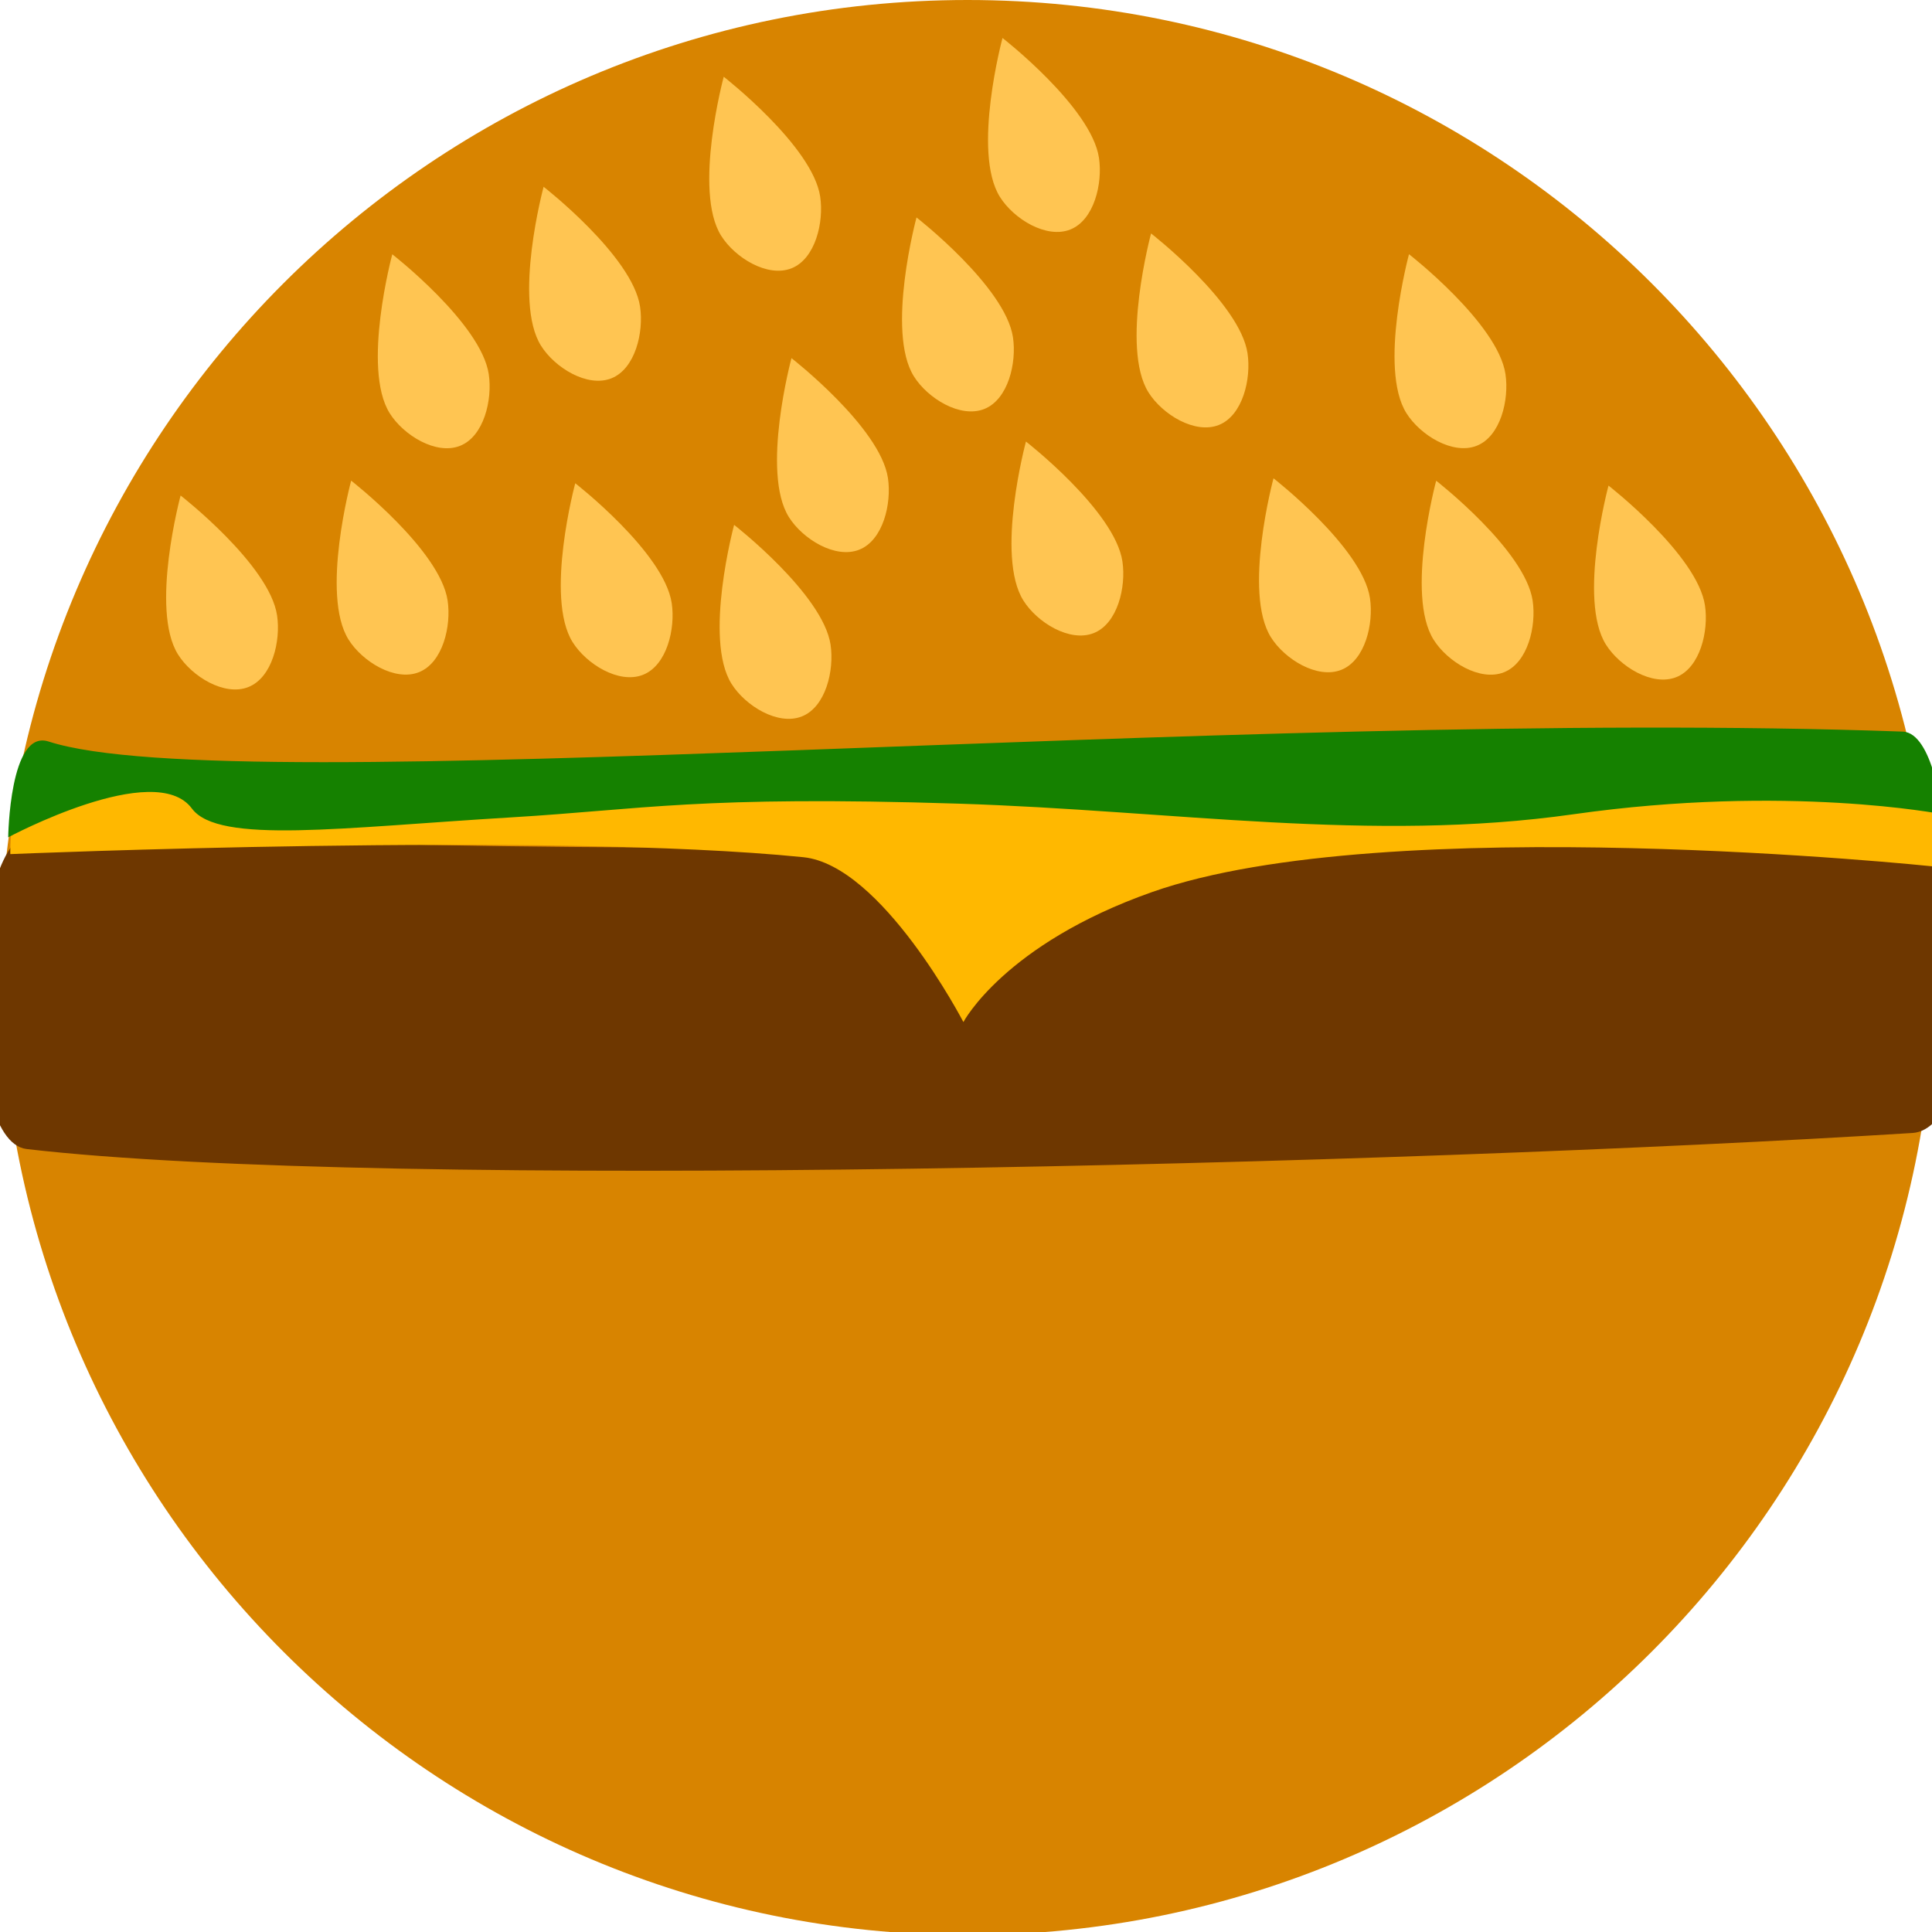 <?xml version="1.0" encoding="utf-8"?>
<svg width="90" height="90" viewBox="0 0 23.812 23.812" version="1.1" id="svg8" xmlns="http://www.w3.org/2000/svg">
  <g id="layer1" transform="translate(-84.254,-147.082)">
    <g id="g862" transform="matrix(0.265,0,0,0.265,84.254,147.082)" style="fill:#f8c574;fill-opacity:1">
      <path d="" stroke="none" stroke-width="0" stroke-linecap="butt" stroke-miterlimit="10" id="path19" style="mix-blend-mode: normal; fill-opacity: 1; fill-rule: nonzero; stroke-linejoin: miter; stroke-dasharray: none; stroke-dashoffset: 0; fill: rgb(216, 132, 0);"/>
      <path d="" stroke="none" stroke-width="0" stroke-linecap="butt" stroke-miterlimit="10" id="path21" style="mix-blend-mode: normal; fill-opacity: 1; fill-rule: nonzero; stroke-linejoin: miter; stroke-dasharray: none; stroke-dashoffset: 0; fill: rgb(216, 132, 0);"/>
      <path d="M 0,45 C 0,20.147 20.147,0 45,0 c 24.853,0 45,20.147 45,45 0,24.853 -20.147,45 -45,45 -24.853,0 -45,-20.147 -45,-45 z" stroke="none" stroke-width="0" stroke-linecap="butt" stroke-miterlimit="10" id="path23" style="mix-blend-mode: normal; fill-opacity: 1; fill-rule: nonzero; stroke-linejoin: miter; stroke-dasharray: none; stroke-dashoffset: 0; fill: rgb(216, 132, 0);"/>
    </g>
  </g>
  <path style="fill: rgb(110, 55, 0);" d="M 0.329 14.162 C 4.755 14.676 17.234 14.36 23.572 13.964 C 24.427 13.911 24.624 10.66 23.769 10.605 C 14.798 10.031 12.281 10.755 0.424 10.265 C -0.385 10.232 -0.522 14.063 0.329 14.162 Z"/>
  <path style="fill: rgb(255, 184, 0);" d="M 0.127 10.527 C 0.127 10.527 6.749 10.247 9.901 10.565 C 10.87 10.663 11.874 12.597 11.874 12.597 C 11.874 12.597 12.376 11.638 14.198 10.995 C 17.096 9.973 23.822 10.678 23.822 10.678 C 23.822 10.678 23.995 9.758 23.597 9.766 C 14.386 9.957 8.373 9.013 0.366 9.689 C 0.114 9.71 0.127 10.527 0.127 10.527 Z"/>
  <path style="fill: rgb(21, 129, 0);" d="M 0.101 10.32 C 0.101 10.32 1.911 9.35 2.365 9.965 C 2.693 10.409 4.214 10.199 6.304 10.074 C 7.921 9.977 8.622 9.804 11.813 9.905 C 14.457 9.989 16.905 10.389 19.391 10.036 C 22.029 9.661 23.938 10.035 23.938 10.035 C 23.938 10.035 23.826 9.03 23.45 9.017 C 15.202 8.721 2.905 9.887 0.598 9.139 C 0.118 8.984 0.101 10.32 0.101 10.32 Z"/>
  <path style="fill: rgb(255, 197, 82); transform-box: fill-box; transform-origin: 50% 48.657%;" d="M 6.668 4.261 C 6.321 3.708 6.7 2.302 6.7 2.302 C 6.7 2.302 7.796 3.155 7.889 3.78 C 7.936 4.094 7.83 4.546 7.535 4.663 C 7.239 4.78 6.837 4.531 6.668 4.261 Z"/>
  <path style="fill: rgb(255, 197, 82); transform-origin: 13.156px 6.605px;" d="M 12.613 7.401 C 12.266 6.848 12.645 5.442 12.645 5.442 C 12.645 5.442 13.741 6.295 13.834 6.92 C 13.881 7.234 13.775 7.686 13.48 7.803 C 13.184 7.92 12.782 7.671 12.613 7.401 Z"/>
  <path style="fill: rgb(255, 197, 82); transform-origin: 4.839px 7.087px;" d="M 4.296 7.883 C 3.949 7.33 4.328 5.924 4.328 5.924 C 4.328 5.924 5.424 6.777 5.517 7.402 C 5.564 7.716 5.458 8.168 5.163 8.285 C 4.867 8.402 4.465 8.153 4.296 7.883 Z"/>
  <path style="fill: rgb(255, 197, 82); transform-origin: 7.601px 7.119px;" d="M 7.058 7.915 C 6.711 7.362 7.09 5.956 7.09 5.956 C 7.09 5.956 8.186 6.809 8.279 7.434 C 8.326 7.748 8.22 8.2 7.925 8.317 C 7.629 8.434 7.227 8.185 7.058 7.915 Z"/>
  <path style="fill: rgb(255, 197, 82); transform-origin: 10.266px 5.577px;" d="M 9.723 6.373 C 9.376 5.82 9.755 4.414 9.755 4.414 C 9.755 4.414 10.851 5.267 10.944 5.892 C 10.991 6.206 10.885 6.658 10.59 6.775 C 10.294 6.892 9.892 6.643 9.723 6.373 Z"/>
  <path style="fill: rgb(255, 197, 82); transform-origin: 9.431px 2.109px;" d="M 8.888 2.905 C 8.541 2.352 8.92 0.946 8.92 0.946 C 8.92 0.946 10.016 1.799 10.109 2.424 C 10.156 2.738 10.05 3.19 9.755 3.307 C 9.459 3.424 9.057 3.175 8.888 2.905 Z"/>
  <path style="fill: rgb(255, 197, 82); transform-origin: 11.807px 3.843px;" d="M 11.264 4.639 C 10.917 4.086 11.296 2.68 11.296 2.68 C 11.296 2.68 12.392 3.533 12.485 4.158 C 12.532 4.472 12.426 4.924 12.131 5.041 C 11.835 5.158 11.433 4.909 11.264 4.639 Z"/>
  <path style="fill: rgb(255, 197, 82); transform-origin: 9.559px 7.632px;" d="M 9.016 8.428 C 8.669 7.875 9.048 6.469 9.048 6.469 C 9.048 6.469 10.144 7.322 10.237 7.947 C 10.284 8.261 10.178 8.713 9.883 8.83 C 9.587 8.947 9.185 8.698 9.016 8.428 Z"/>
  <path style="fill: rgb(255, 197, 82); transform-origin: 12.867px 1.631px;" d="M 12.324 2.427 C 11.977 1.874 12.356 0.468 12.356 0.468 C 12.356 0.468 13.452 1.321 13.545 1.946 C 13.592 2.26 13.486 2.712 13.191 2.829 C 12.895 2.946 12.493 2.697 12.324 2.427 Z"/>
  <path style="fill: rgb(255, 197, 82); transform-origin: 14.698px 4.04px;" d="M 14.155 4.836 C 13.808 4.283 14.187 2.877 14.187 2.877 C 14.187 2.877 15.283 3.73 15.376 4.355 C 15.423 4.669 15.317 5.121 15.022 5.238 C 14.726 5.355 14.324 5.106 14.155 4.836 Z"/>
  <path style="fill: rgb(255, 197, 82); transform-origin: 16.207px 7.058px;" d="M 15.664 7.854 C 15.317 7.301 15.696 5.895 15.696 5.895 C 15.696 5.895 16.792 6.748 16.885 7.373 C 16.932 7.687 16.826 8.139 16.531 8.256 C 16.235 8.373 15.833 8.124 15.664 7.854 Z"/>
  <path style="fill: rgb(255, 197, 82); transform-origin: 17.877px 4.296px;" d="M 17.334 5.092 C 16.987 4.539 17.366 3.133 17.366 3.133 C 17.366 3.133 18.462 3.986 18.555 4.611 C 18.602 4.925 18.496 5.377 18.201 5.494 C 17.905 5.611 17.503 5.362 17.334 5.092 Z"/>
  <path style="fill: rgb(255, 197, 82); transform-origin: 20.336px 7.148px;" d="M 19.793 7.944 C 19.446 7.391 19.825 5.985 19.825 5.985 C 19.825 5.985 20.921 6.838 21.014 7.463 C 21.061 7.777 20.955 8.229 20.66 8.346 C 20.364 8.463 19.962 8.214 19.793 7.944 Z"/>
  <path style="fill: rgb(255, 197, 82); transform-origin: 5.346px 4.297px;" d="M 4.803 5.093 C 4.456 4.54 4.835 3.134 4.835 3.134 C 4.835 3.134 5.931 3.987 6.024 4.612 C 6.071 4.926 5.965 5.378 5.67 5.495 C 5.374 5.612 4.972 5.363 4.803 5.093 Z"/>
  <path style="fill: rgb(255, 197, 82); transform-origin: 18.212px 7.088px;" d="M 17.669 7.884 C 17.322 7.331 17.701 5.925 17.701 5.925 C 17.701 5.925 18.797 6.778 18.89 7.403 C 18.937 7.717 18.831 8.169 18.536 8.286 C 18.24 8.403 17.838 8.154 17.669 7.884 Z"/>
  <path style="fill: rgb(255, 197, 82); transform-origin: 2.737px 7.27px;" d="M 2.194 8.066 C 1.847 7.513 2.226 6.107 2.226 6.107 C 2.226 6.107 3.322 6.96 3.415 7.585 C 3.462 7.899 3.356 8.351 3.061 8.468 C 2.765 8.585 2.363 8.336 2.194 8.066 Z"/>
</svg>